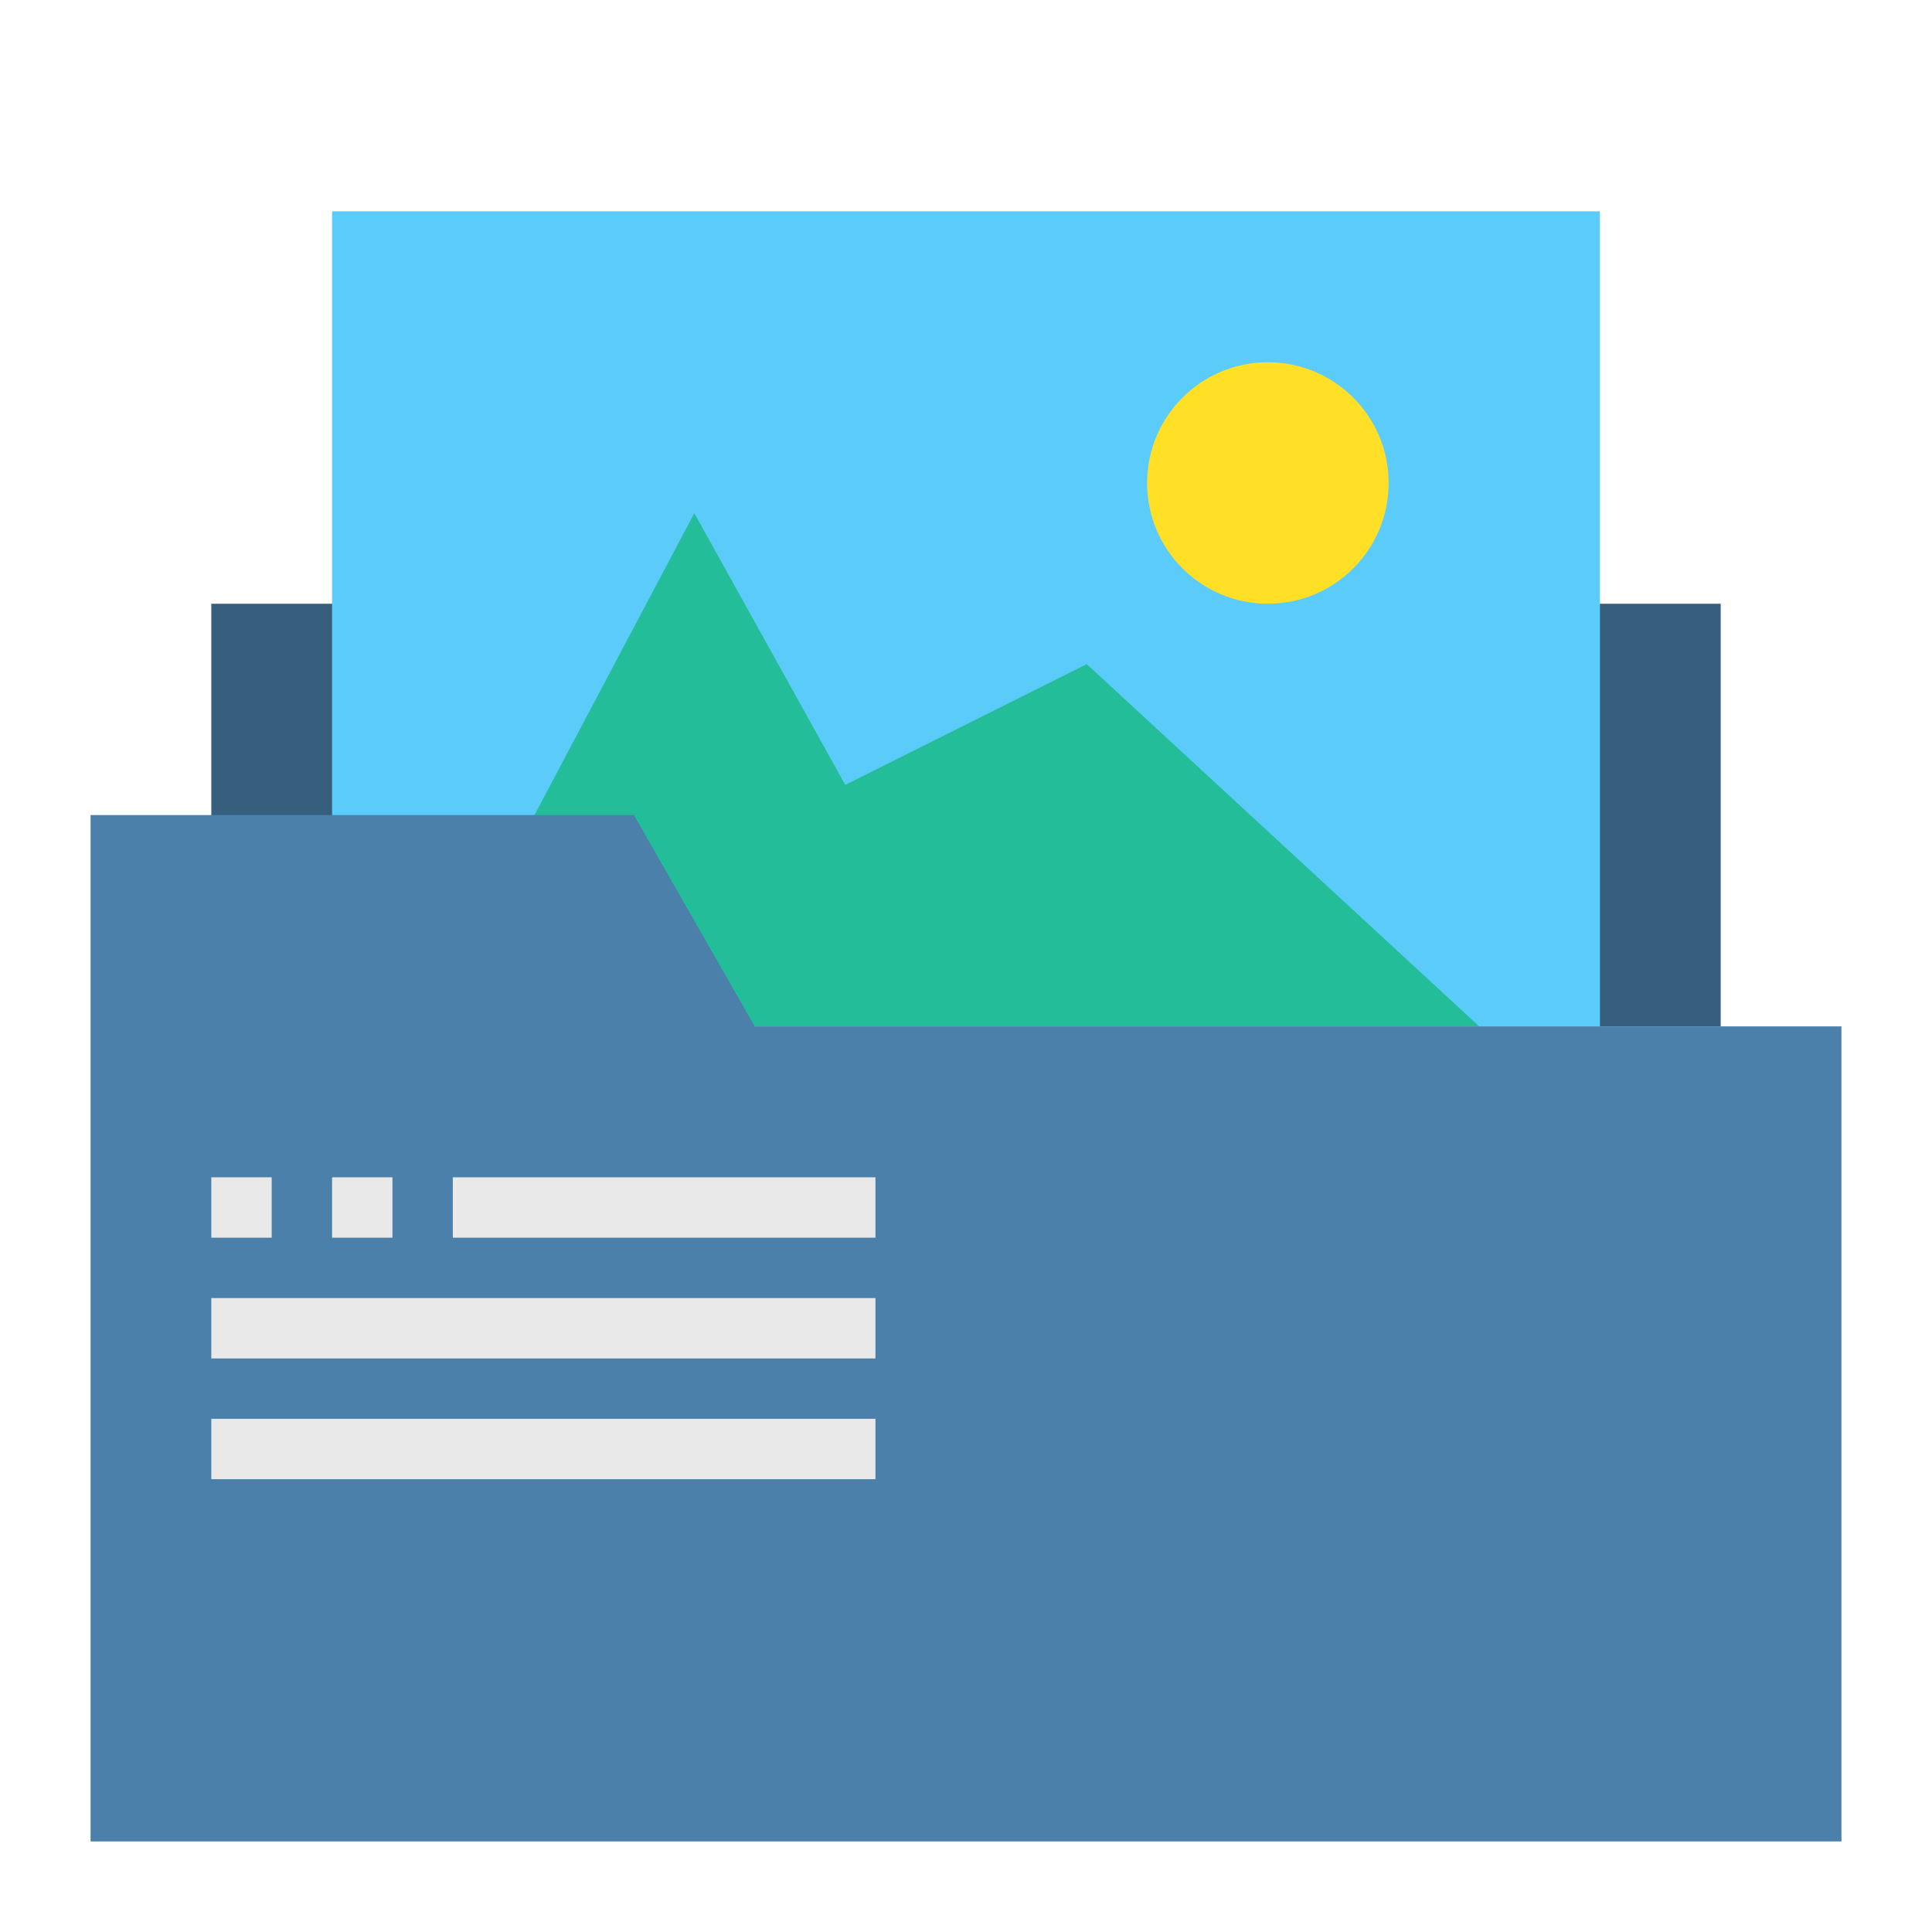 <svg id="File_management" height="512" viewBox="0 0 64 64" width="512" xmlns="http://www.w3.org/2000/svg" data-name="File management"><path d="m7 20h50v14h-50z" fill="#365e7d"/><path d="m53 34h-41-1v-27h42z" fill="#5bcbfa"/><path d="m14 34 9-17 5 9 8-4 13 12z" fill="#23be99"/><circle cx="42" cy="16" fill="#ffe027" r="4"/><path d="m25 34-4-7h-18v34h58v-27z" fill="#4a80aa"/><g fill="#e9e9ea"><path d="m7 39h2v2h-2z"/><path d="m15 39h14v2h-14z"/><path d="m7 43h22v2h-22z"/><path d="m7 47h22v2h-22z"/><path d="m11 39h2v2h-2z"/></g></svg>